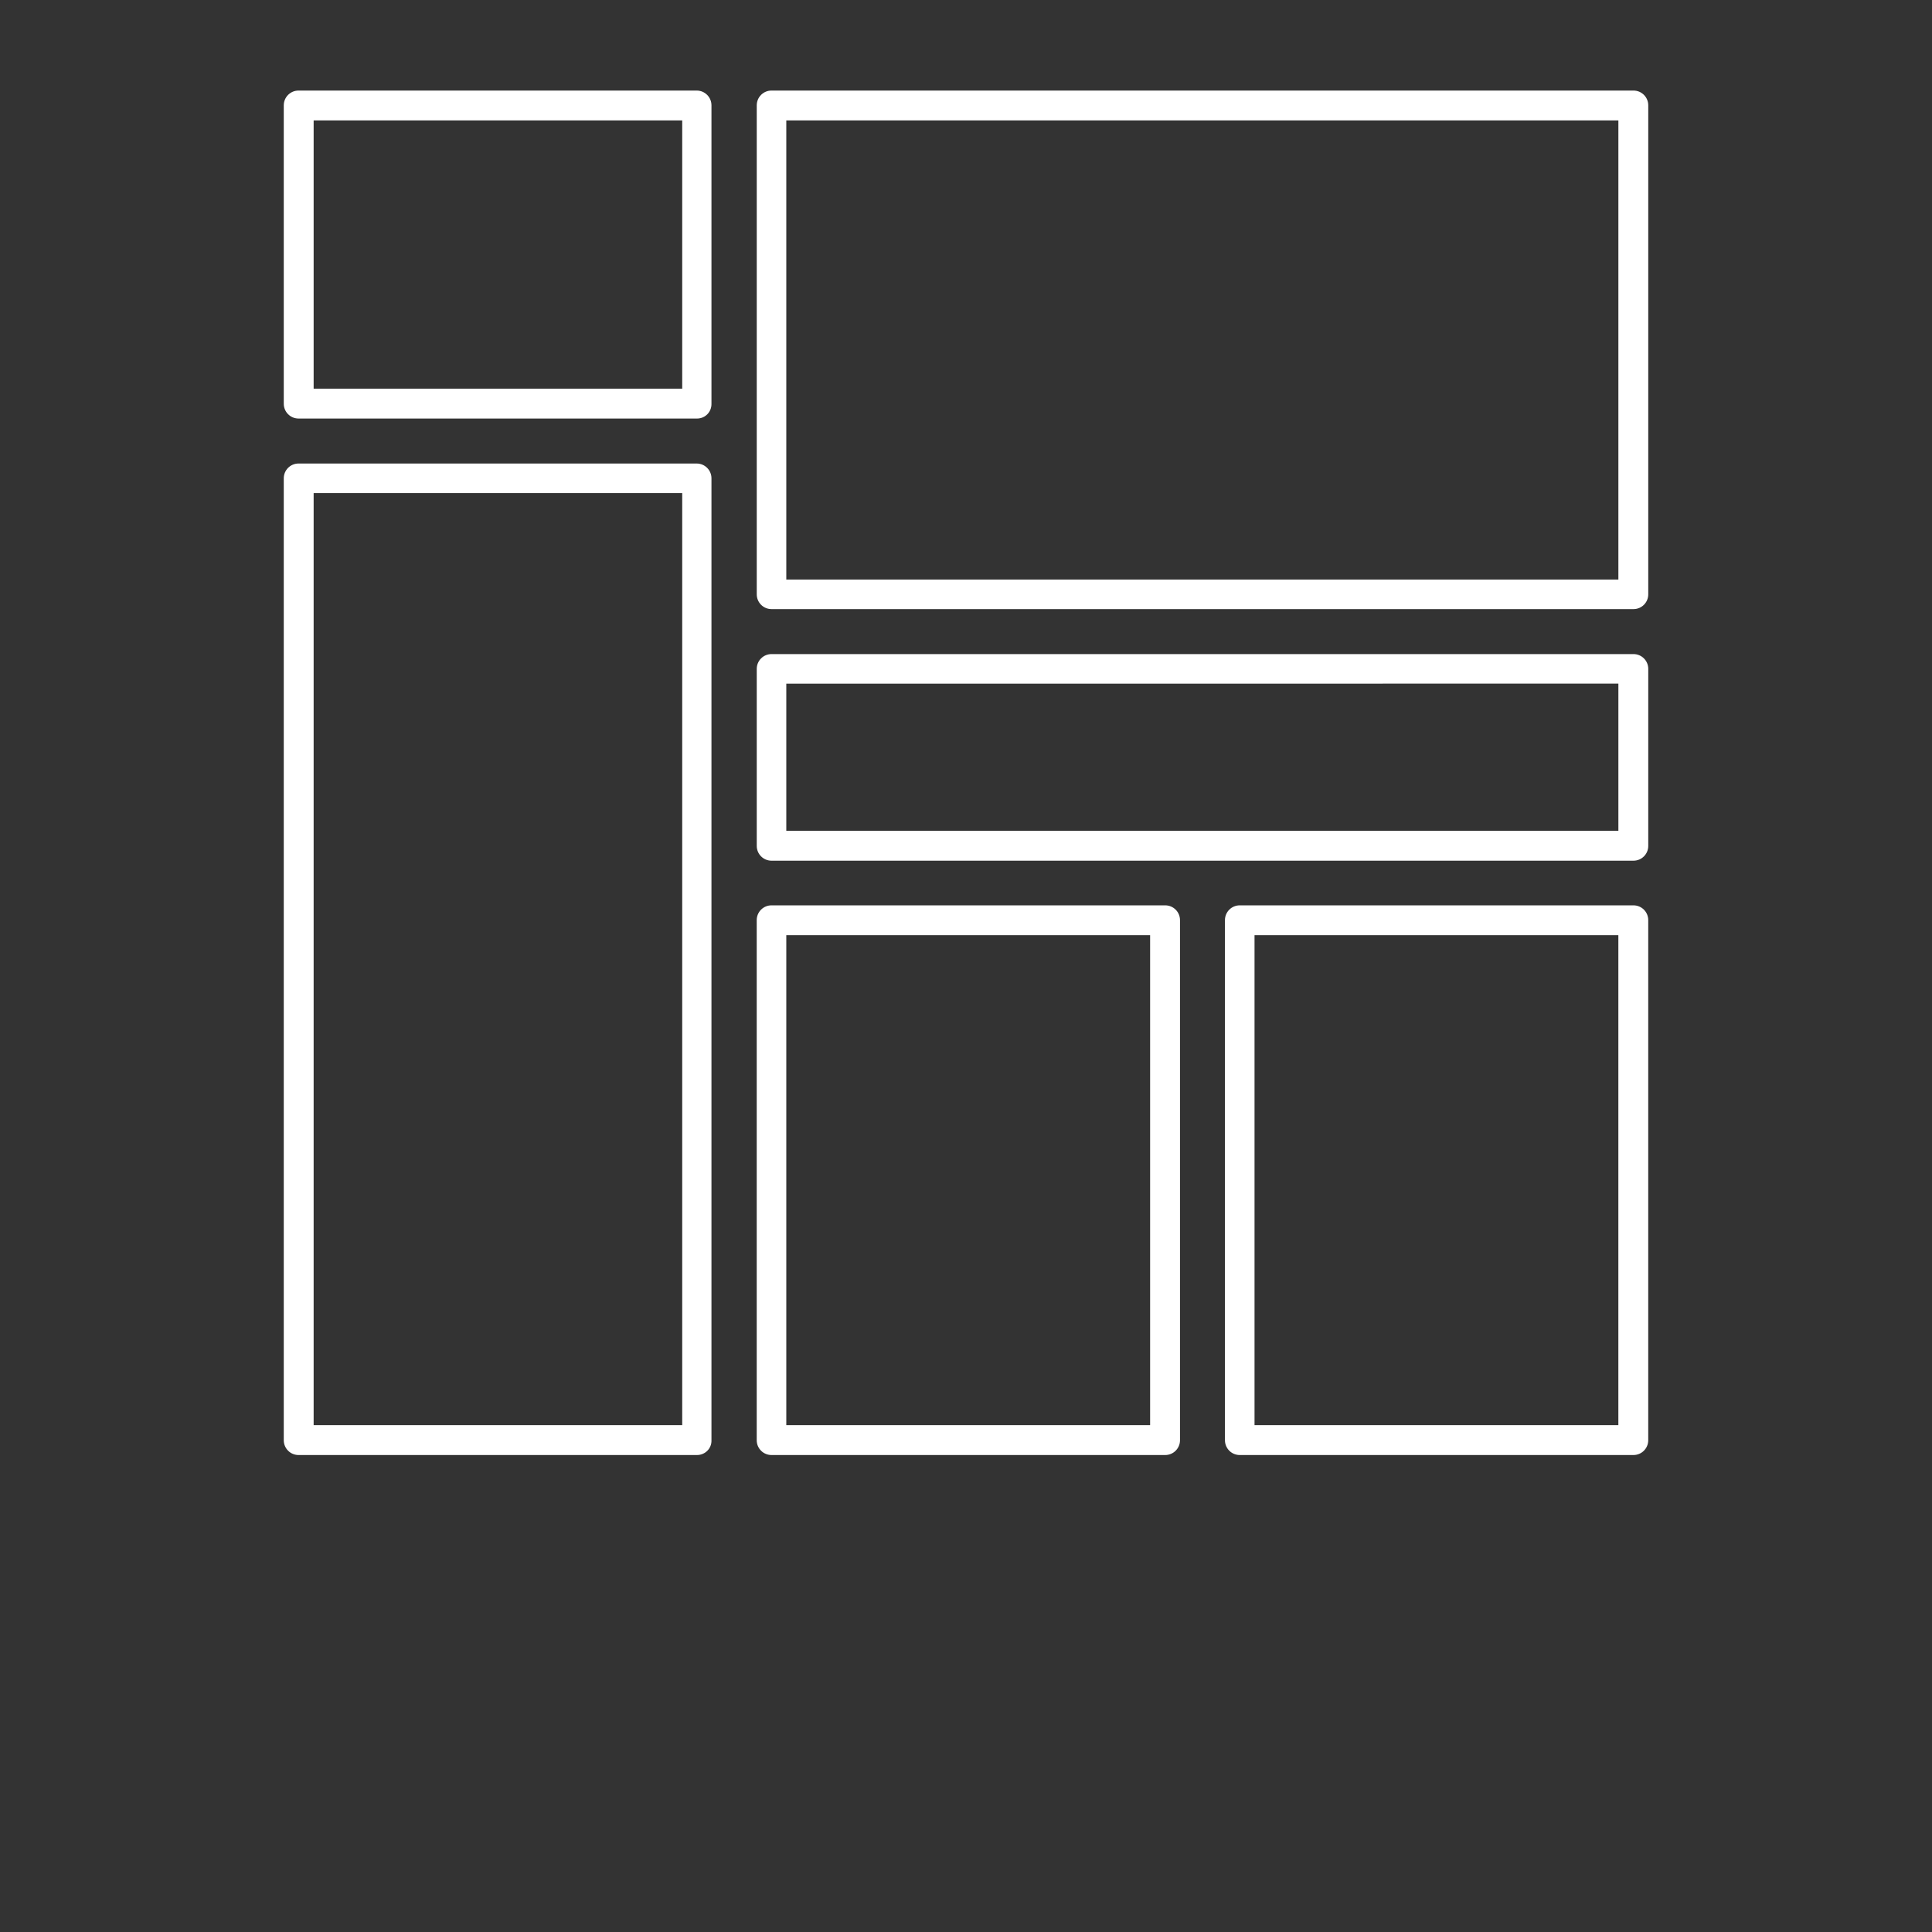 <svg width="700" height="700" viewBox="0 0 700 700" fill="none" xmlns="http://www.w3.org/2000/svg">
<rect x="0" y="0" width="700" height="700" fill="#333333" stroke="none"/>
<path fill-rule="evenodd" clip-rule="evenodd" d="M113.64 140.82H247.18V43.632H113.64V140.82ZM252.53 151.644H108.17C105.209 151.644 102.815 149.249 102.815 146.288V38.169C102.815 35.208 105.209 32.813 108.17 32.813H252.42C255.381 32.813 257.776 35.208 257.776 38.169V146.178C257.889 149.257 255.494 151.647 252.533 151.647L252.53 151.644Z" fill="white"/>
<path fill-rule="evenodd" clip-rule="evenodd" d="M113.64 516.36H247.18V178.65H113.64V516.36ZM252.53 527.184H108.17C105.209 527.184 102.815 524.789 102.815 521.828V173.298C102.815 170.338 105.209 167.943 108.17 167.943H252.42C255.381 167.943 257.776 170.337 257.776 173.298V521.828C257.889 524.789 255.494 527.184 252.533 527.184H252.53Z" fill="white"/>
<path fill-rule="evenodd" clip-rule="evenodd" d="M284.89 209.98H586.37V43.63H284.89V209.98ZM591.84 220.691H279.54C276.579 220.691 274.185 218.296 274.185 215.335V38.166C274.185 35.205 276.579 32.81 279.54 32.81H591.84C594.801 32.81 597.195 35.205 597.195 38.166V215.335C597.195 218.3 594.801 220.691 591.84 220.691Z" fill="white"/>
<path fill-rule="evenodd" clip-rule="evenodd" d="M284.89 301.02H586.37V247.696L284.89 247.7V301.02ZM591.84 311.844H279.54C276.579 311.844 274.185 309.449 274.185 306.488V242.34C274.185 239.38 276.579 236.985 279.54 236.985H591.84C594.801 236.985 597.195 239.379 597.195 242.34V306.488C597.195 309.453 594.801 311.844 591.84 311.844Z" fill="white"/>
<path fill-rule="evenodd" clip-rule="evenodd" d="M284.89 516.36H416.71V338.84H284.89V516.36ZM422.18 527.184H279.53C276.569 527.184 274.174 524.789 274.174 521.828V333.379C274.174 330.418 276.569 328.023 279.53 328.023H422.18C425.141 328.023 427.535 330.418 427.535 333.379V521.828C427.535 524.789 425.141 527.184 422.18 527.184Z" fill="white"/>
<path fill-rule="evenodd" clip-rule="evenodd" d="M454.54 516.36H586.36V338.84H454.54V516.36ZM591.83 527.184H449.18C446.219 527.184 443.825 524.789 443.825 521.828V333.379C443.825 330.418 446.219 328.023 449.18 328.023H591.83C594.791 328.023 597.186 330.418 597.186 333.379V521.828C597.186 524.789 594.791 527.184 591.83 527.184Z" fill="white"/>
</svg>

